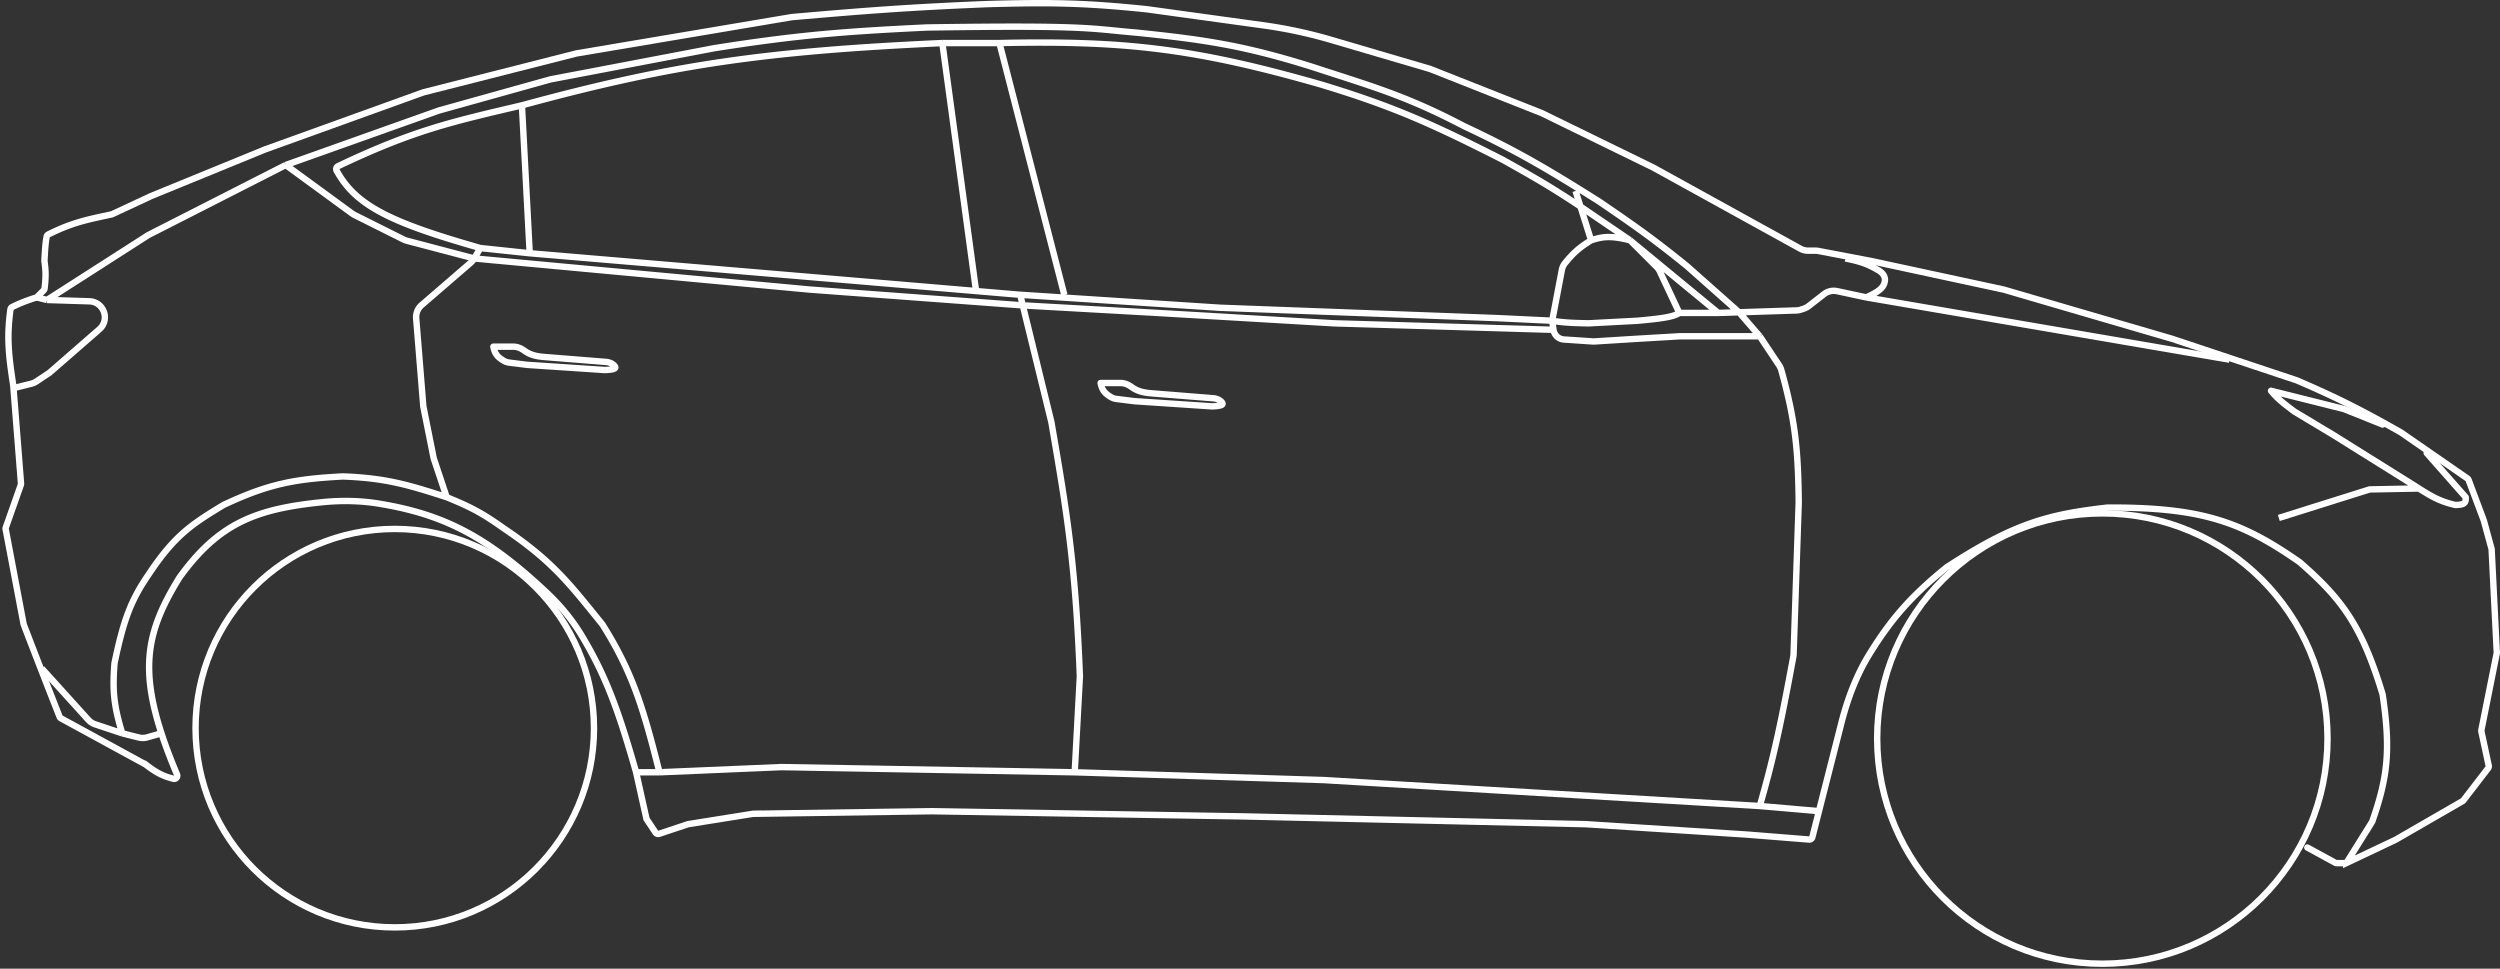 <svg fill="none" viewBox="0 0 782 303" xmlns="http://www.w3.org/2000/svg"><rect x="0" y="0" width="782" height="303" fill="#333333" stroke="none"/><path stroke="#fff" stroke-linecap="round" stroke-width="2" d="m733.919 269.98 8.058-12.893a1.01 1.01 0 0 0 .096-.202c4.737-13.622 5.82-22.122 3.221-39.595a1.044 1.044 0 0 0-.032-.145c-6.42-21.214-12.543-29.675-25.955-41.328-18.163-12.649-30.619-17.175-60.069-17.047-18.388 2.113-29.071 4.804-50.329 18.671-10.796 8.766-17.111 15.778-24.1 27.082-4.138 6.692-6.916 14.117-8.854 21.742l-9.049 35.592a1 1 0 0 1-1.049.75l-19.453-1.556-50.328-3.247-107.151-2.435-97.41-1.624-55.938.811a.976.976 0 0 0-.144.012l-20.142 3.223a.89.89 0 0 0-.158.039l-8.939 2.979a1 1 0 0 1-1.148-.394l-2.823-4.235-3.247-14.611c-5.472-19.194-9.5-30.405-17.251-43.126-2.971-4.876-6.67-9.279-10.831-13.188-18.63-17.503-32.137-24.369-52.279-27.702-5.913-.979-11.949-1.064-17.911-.456-20.418 2.082-32.248 6.414-44.596 23.591-11.42 18.525-13.484 31.298-.744 61.568.311.739-.32 1.542-1.098 1.351-3.275-.803-5.446-1.952-8.647-4.424a1.141 1.141 0 0 0-.134-.088l-26.399-14.399a1.01 1.01 0 0 1-.453-.515 3247.13 3247.13 0 0 1-11.198-28.797 1.03 1.03 0 0 1-.049-.173l-5.615-29.682a1.002 1.002 0 0 1 .04-.519l4.71-13.345a1.01 1.01 0 0 0 .053-.412l-2.418-30.635c-1.507-9.8-2.065-15.261-.885-23.832a.992.992 0 0 1 .542-.753c2.573-1.265 4.343-1.94 7.419-2.94a1.01 1.01 0 0 0 .4-.245l2.02-2.02a.995.995 0 0 0 .286-.587c.398-3.381.438-5.323-.027-8.487a1.04 1.04 0 0 1-.01-.2c.205-4.001.362-5.86.708-7.557a.974.974 0 0 1 .523-.673c7.542-3.751 11.996-4.589 19.759-6.257a1.01 1.01 0 0 0 .214-.072l12.073-5.635 35.717-14.61 49.517-17.859 47.893-12.176L247.681 5.35c23.57-2.056 36.845-3.067 60.881-4.06C328.2.72 339.211.857 358.89 2.915l36.214 4.995a147.004 147.004 0 0 1 21.393 4.595l30.874 9.08 34.905 13.8 34.905 17.047 45.954 25.354c.74.408 1.571.622 2.416.622h2.299c.314 0 .627.03.935.088l16.583 3.16 41.4 8.928 52.763 15.424 38.964 12.988c12.202 5.282 19.289 8.773 32.47 16.235l20.848 14.433a1 1 0 0 1 .368.471l4.76 12.695 2.407 8.825c.019.069.03.141.034.213l1.612 32.237c.004.083-.002.165-.018.246l-4.806 24.028a.987.987 0 0 0 .003.405l2.295 10.71c.061.287-.006.586-.185.819l-7.715 10.029a.985.985 0 0 1-.293.256l-20.933 12.077-15.423 7.306Zm0 0h-2.992a1 1 0 0 1-.479-.122l-8.706-4.748"/><path fill="#fff" d="M758.333 142.385a.999.999 0 1 1 1.499-1.323l-1.499 1.323Zm12.926 13.138.75-.661c.138.156.223.352.245.559l-.995.102Zm-3.247 2.436.024.999a.965.965 0 0 1-.251-.026l.227-.973Zm-12.176-5.683.53-.848a.146.146 0 0 0 .013.009l-.543.839Zm-25.976-16.235.514-.857.016.009-.53.848Zm-12.177-7.305-.514.857a1.011 1.011 0 0 1-.087-.058l.601-.799Zm-7.305-6.494-.781.625a1 1 0 0 1 1.023-1.596l-.242.971Zm22.729 5.682.242-.97c.044.011.087.025.129.041l-.371.929Zm12.547 3.942a1 1 0 1 1-.743 1.857l.743-1.857Zm-4.43 21.222-.299-.954.137-.043.144-.003.018 1Zm18.608-12.026 12.177 13.8-1.5 1.323-12.176-13.8 1.499-1.323Zm12.422 14.359c.06.586.046 1.148-.117 1.653-.174.538-.5.962-.963 1.26-.432.278-.935.417-1.434.497-.504.08-1.081.112-1.704.127l-.049-1.999c.602-.015 1.07-.045 1.437-.103.373-.06.567-.139.667-.203a.31.31 0 0 0 .142-.192c.044-.136.077-.388.031-.836l1.99-.204Zm-16.948-2.297-25.976-16.235 1.06-1.696 25.976 16.235-1.06 1.696Zm-25.961-16.225-12.176-7.306 1.029-1.715 12.176 7.306-1.029 1.715Zm-12.263-7.364c-3.636-2.737-5.522-4.219-7.485-6.668l1.561-1.251c1.786 2.23 3.481 3.577 7.127 6.321l-1.203 1.598Zm-6.462-8.264 22.729 5.683-.485 1.94-22.729-5.682.485-1.941Zm22.858 5.724 12.176 4.871-.743 1.857-12.176-4.871.743-1.857Zm34.307 31.937c-4.67-1.089-7.401-2.552-11.677-5.29l1.079-1.685c4.183 2.679 6.695 4.011 11.052 5.028l-.454 1.947Zm-11.677-5.29-.816-.526 1.087-1.679c.276.179.545.352.808.52l-1.079 1.685Zm.558.157-15.423.289-.037-2 15.423-.288.037 1.999Zm-15.142.243-28.411 8.929-.6-1.908 28.412-8.929.599 1.908Z"/><path stroke="#fff" stroke-linejoin="round" stroke-width="2" d="M577.251 80.842c4.046.838 6.546 1.444 10.46 3.79 1.115.669 2.006 1.798 1.892 3.094-.201 2.29-2.071 3.572-5.858 5.293m0 0-9.087-1.947a5 5 0 0 0-4.117.942l-4.79 3.726a5.008 5.008 0 0 1-1.489.797l-.931.31a5.003 5.003 0 0 1-1.42.254l-17.942.579m39.776-4.661L697.39 112.5M537.475 97.889h-12.176m12.176 0 6.494-.21m-6.494.21-27.6-22.729m15.424 22.73-6.123-13.011a5.007 5.007 0 0 0-.988-1.407l-8.313-8.312m15.424 22.73c-1.896 1.243-5.33 1.723-12.988 2.434l-15.423.812c-5.824-.111-8.339-.289-11.365-.812m24.352-25.164c-6.198-1.54-8.502-1.151-12.176 0m12.176 0-15.508-10.553m3.332 10.553c-3.314 2.071-5.256 3.553-8.181 7.172a4.816 4.816 0 0 0-.973 2.128l-3.022 15.864m12.176-25.164-3.332-10.553m-8.844 35.717.406 2.842m-.406-2.842-17.047-.811-86.857-3.247-62.505-4.06m231.349 12.989h-25.164l-13.8.812-12.988.811-9.313-.62a3.54 3.54 0 0 1-3.269-3.032m64.534 2.029-6.494-7.515m6.494 7.515 6.057 9.085c.289.435.511.917.652 1.42 4.467 16.011 5.292 25.22 5.467 41.447l-1.611 47.523a5.12 5.12 0 0 1-.08.74c-4.27 23.212-6.556 32.922-10.485 46.712M543.969 97.68l-16.235-14.402c-11.061-8.98-17.006-13.053-27.599-20.294-16.43-10.343-25.66-15.774-42.211-23.54-18.482-9.684-29.085-12.503-47.894-18.671-21.016-6.543-32.975-8.332-54.387-10.553-14.801-1.24-14.915-2.392-65.752-1.623-26.326 1.262-40.961 2.449-66.563 6.494l-51.14 9.74-34.906 9.742-47.893 17.046m0 0L46.367 73.537 14.708 93.83M89.39 51.62l20.767 15.175c.225.165.464.31.714.435l15.397 7.699c.308.154.63.275.963.363l21.092 5.55M14.708 93.83l-3.247-.811m3.247.811 13.239.414c4.543.142 6.555 5.782 3.127 8.768L15.52 116.559l-4.15 2.767a4.996 4.996 0 0 1-1.56.69l-5.654 1.414m488.673-61.693 1.538 4.87m56.096 187.515-136.374-8.118-77.928-2.435m214.302 10.553 18.67 1.623m-232.972-12.176-91.728-1.624-38.152 1.624m129.88 0 1.624-30.035c-1.371-35.004-4.017-51.142-8.93-79.551l-8.929-36.461M206.281 241.569h-7.306m7.306 0c-5.165-20.58-8.538-31.461-17.858-46.27-10.155-12.536-15.492-19.716-30.847-30.035-7.099-5.075-10.977-6.927-17.858-9.741m179.396-63.316.812 3.315m-.812-3.315-13.799-1.168m-139.621-11.82-15.424-1.624m15.424 1.624 139.621 11.82m-139.621-11.82-2.436-46.27M150.27 77.595c-27.642-7.877-38.985-13.116-44.989-24.261-.265-.492-.047-1.105.457-1.346 23.729-11.319 35.883-13.939 57.52-19.039M150.27 77.595l-1.948 3.247m-8.604 74.681-4.059-12.176-3.247-16.235-2.23-27.505a5 5 0 0 1 1.715-4.188l15.331-13.24a5.019 5.019 0 0 0 1.02-1.212l.074-.125m-8.604 74.681c-12.134-3.9-18.979-5.98-32.47-6.494-14.796.788-23.016 2.19-37.34 8.93-9.732 5.928-15.18 9.282-23.541 21.917-5.382 7.876-7.724 13.97-10.553 27.599-.635 8.225-.33 12.978 2.435 21.918m0 0 5.195 1.298a4.996 4.996 0 0 0 2.586-.043l4.395-1.255m-12.176 0-8.495-2.832a5 5 0 0 1-2.127-1.389l-14.542-16.073M148.322 80.842l105.041 9.741 66.563 4.939m0 0 42.211 2.367 55.199 3.247 68.593 2.03M312.62 13.467l20.294 78.74m-20.294-78.74h-17.858m17.858 0c39.187-.846 61.212 1.68 100.657 12.988 22.492 6.81 34.783 12.339 56.823 23.54 10.154 5.669 15.626 8.86 24.267 14.612M305.315 91.04l-10.553-77.572m0 0c-56.241 2.584-84.946 6.83-131.504 19.482m-8.929 75.493h6.242c1.209 0 2.355.47 3.336 1.176 1.767 1.271 3.468 1.845 6.657 2.071l18.924 1.514c.897.072 1.791.347 2.457.951 1.091.991.621 1.452-2.711 1.594l-24.352-1.624-5.567-.696a4.47 4.47 0 0 1-1.742-.575c-2.023-1.203-2.824-2.257-3.244-4.411Zm189.95 11.364h6.241c1.21 0 2.355.47 3.337 1.177 1.766 1.271 3.467 1.844 6.657 2.07l18.924 1.514c.896.072 1.79.348 2.456.952 1.091.99.621 1.452-2.71 1.593l-24.353-1.623-5.566-.696a4.508 4.508 0 0 1-1.743-.575c-2.022-1.204-2.823-2.258-3.243-4.412Z"/><circle cx="657.614" cy="231.016" r="70.434" stroke="#fff" stroke-width="2"/><circle cx="123.483" cy="227.769" r="62.316" stroke="#fff" stroke-width="2"/></svg>
